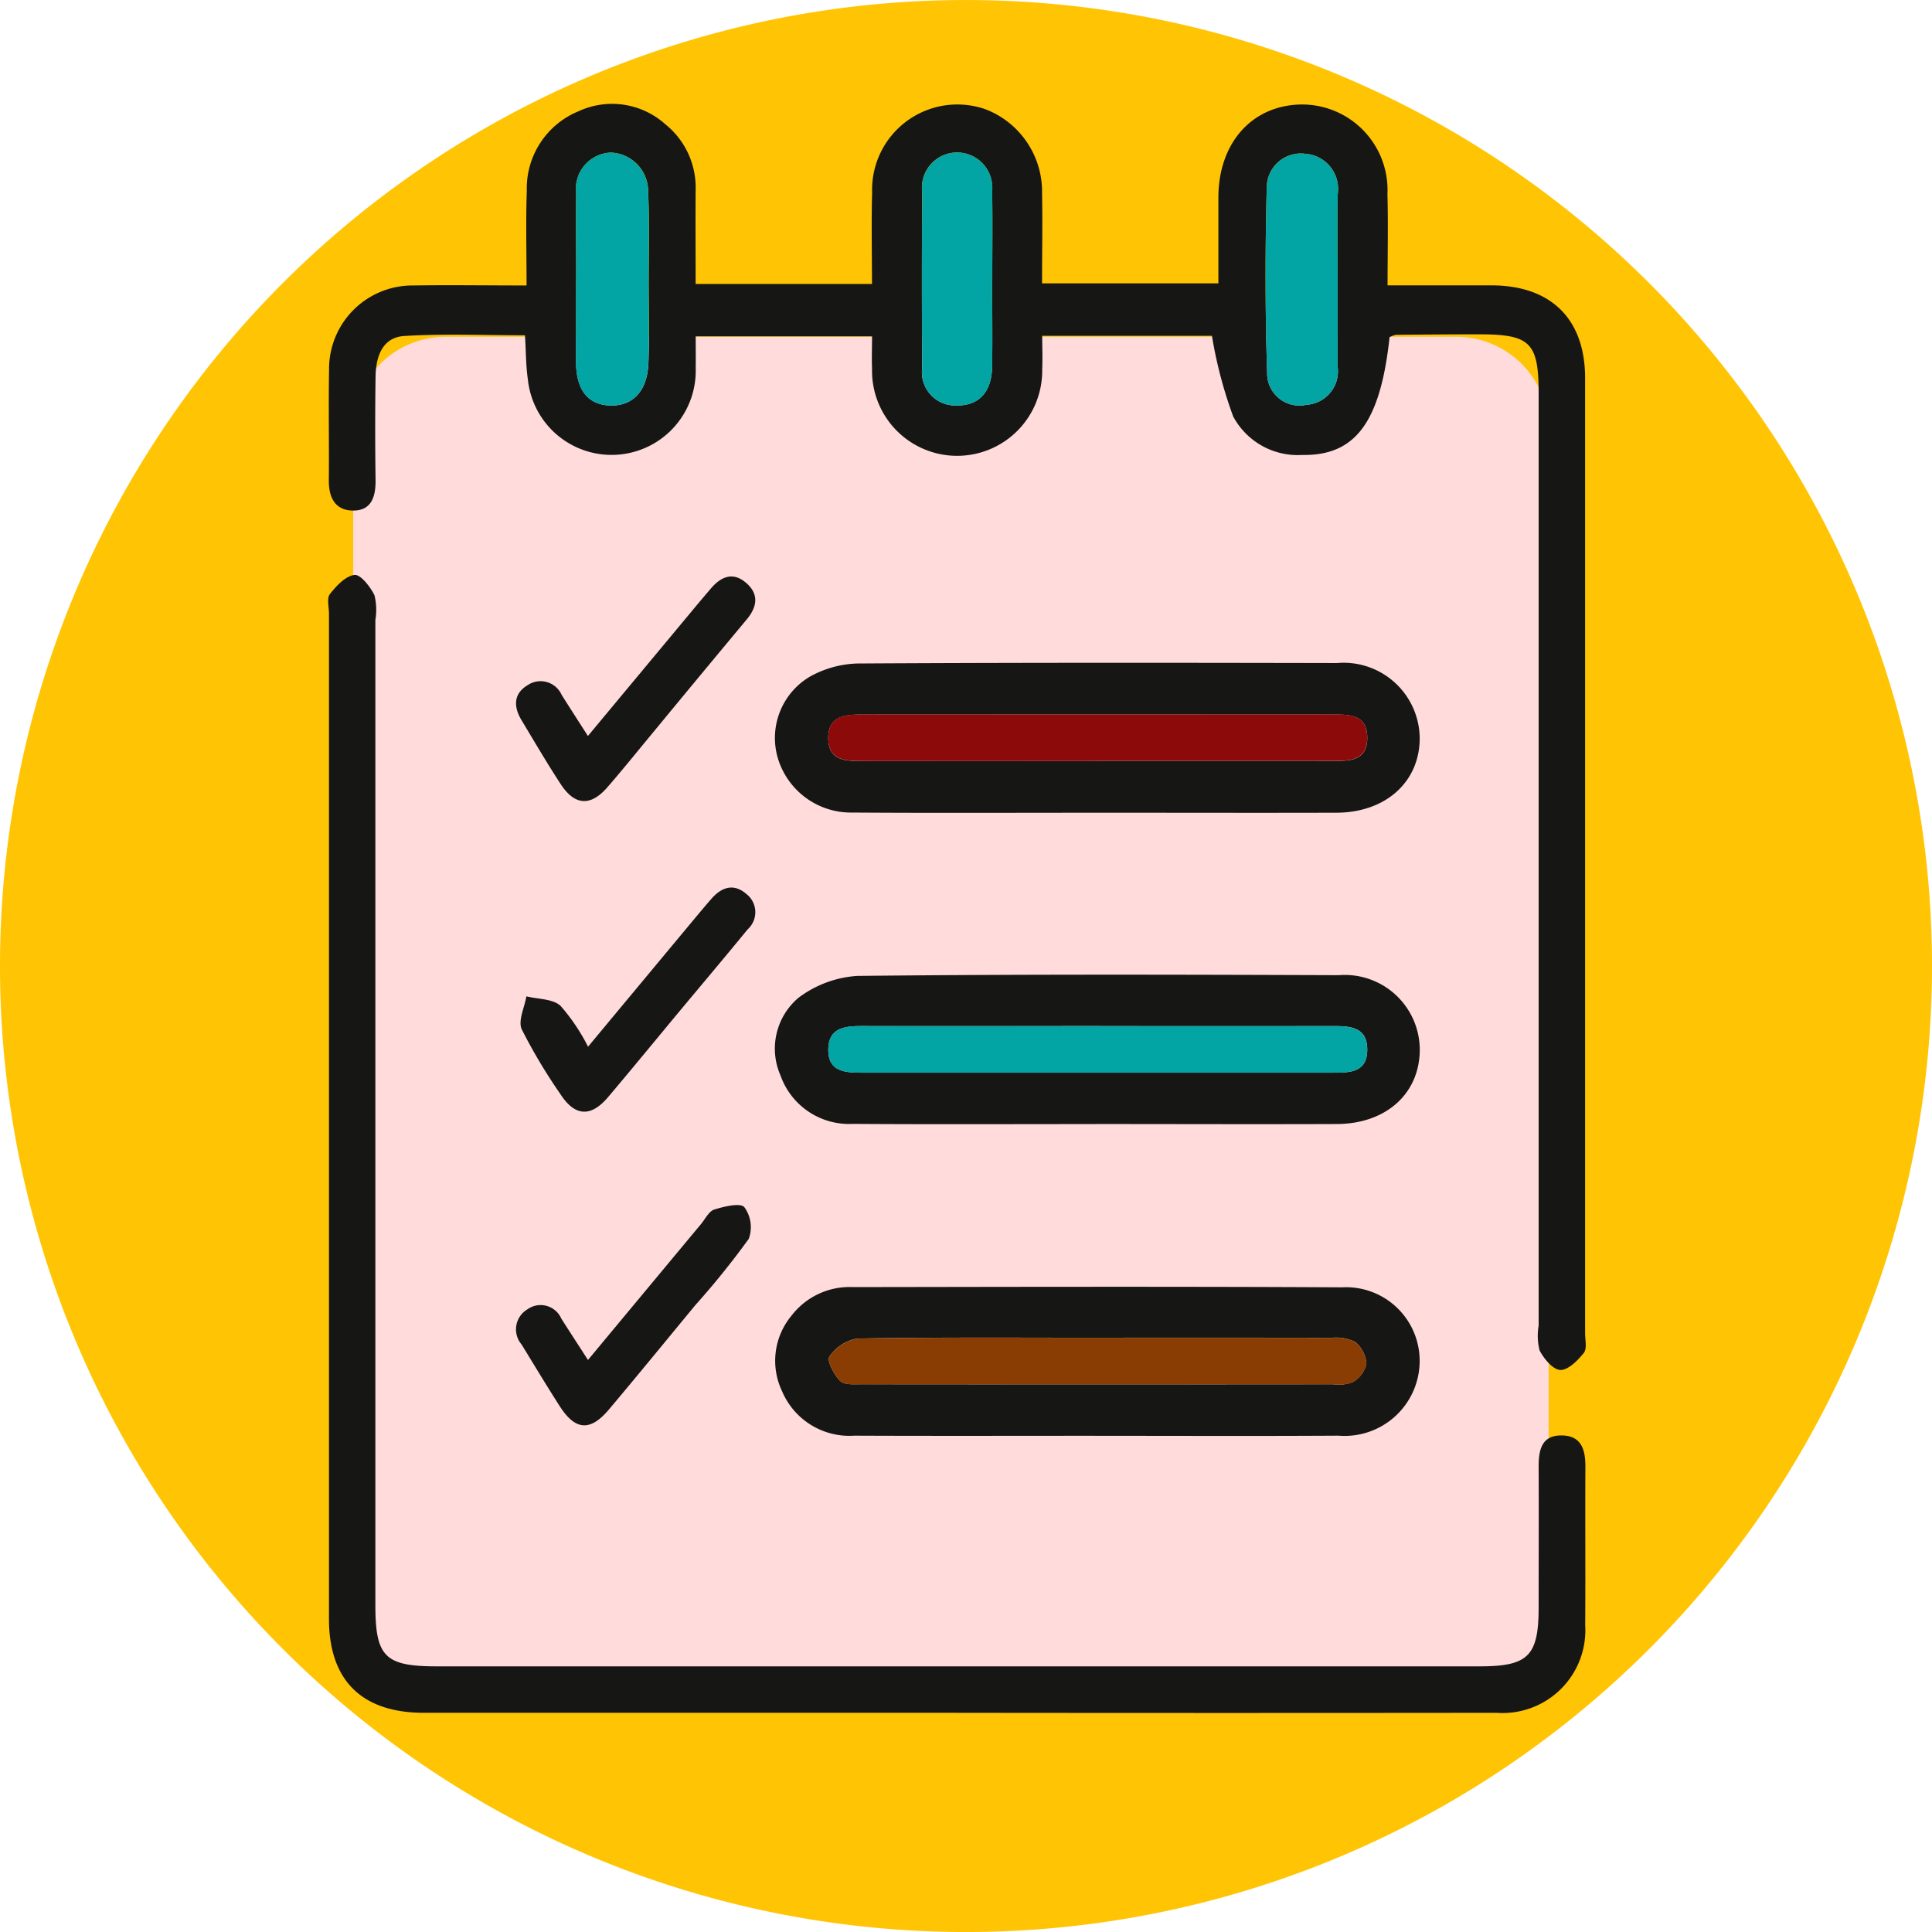 <svg xmlns="http://www.w3.org/2000/svg" xmlns:xlink="http://www.w3.org/1999/xlink" width="83.148" height="83.149" viewBox="0 0 83.148 83.149">
  <defs>
    <clipPath id="clip-path">
      <rect id="Rectángulo_353492" data-name="Rectángulo 353492" width="54.127" height="69.245" fill="none"/>
    </clipPath>
  </defs>
  <g id="Grupo_1003692" data-name="Grupo 1003692" transform="translate(-286.852 -3270.074)">
    <path id="Trazado_715530" data-name="Trazado 715530" d="M83.148,66.463A41.574,41.574,0,1,1,41.574,24.889,41.574,41.574,0,0,1,83.148,66.463" transform="translate(286.852 3245.186)" fill="#ffc403"/>
    <g id="Grupo_1003508" data-name="Grupo 1003508" transform="translate(300.973 3274.545)">
      <g id="Grupo_1003507" data-name="Grupo 1003507" clip-path="url(#clip-path)">
        <path id="Trazado_715566" data-name="Trazado 715566" d="M52.471,104.761H8.974A3.974,3.974,0,0,1,5,100.787V50.333a3.974,3.974,0,0,1,3.974-3.974h43.5a3.974,3.974,0,0,1,3.974,3.974v50.454a3.974,3.974,0,0,1-3.974,3.974" transform="translate(-3.919 -36.336)" fill="#ffdbdb"/>
        <path id="Trazado_715567" data-name="Trazado 715567" d="M45.793,10.035c-.394,3.66-1.466,5.115-3.764,5.074a3.15,3.15,0,0,1-2.967-1.657,18.868,18.868,0,0,1-.914-3.471H30.842c0,.469.022.956,0,1.441a3.662,3.662,0,1,1-7.322-.041c-.02-.429,0-.859,0-1.378H15.93c0,.451.006.906,0,1.362a3.622,3.622,0,0,1-7.222.5c-.088-.6-.082-1.208-.125-1.906-1.759,0-3.481-.075-5.192.03-.955.059-1.227.9-1.239,1.751q-.031,2.217,0,4.434c.011.742-.179,1.358-1.022,1.327C.39,17.471.135,16.911.141,16.2c.014-1.586-.017-3.173.01-4.759A3.592,3.592,0,0,1,3.784,7.815c1.577-.025,3.154,0,4.867,0,0-1.429-.036-2.752.01-4.072A3.588,3.588,0,0,1,10.884.319,3.432,3.432,0,0,1,14.627.88a3.494,3.494,0,0,1,1.3,2.842c-.008,1.325,0,2.649,0,4.029h7.59c0-1.306-.031-2.623.006-3.938A3.669,3.669,0,0,1,28.417.237a3.8,3.8,0,0,1,2.419,3.621c.025,1.26,0,2.52,0,3.866h7.589c0-1.227,0-2.474,0-3.721C38.439,1.686,39.853.087,41.937.027A3.679,3.679,0,0,1,45.7,3.89c.036,1.257.006,2.515.006,3.92,1.545,0,3.01,0,4.476,0,2.565.006,4.026,1.451,4.026,4q0,20.549,0,41.1c0,.288.088.663-.056.844-.261.326-.675.746-1.011.734-.316-.011-.706-.481-.891-.838a2.533,2.533,0,0,1-.042-1.066q0-20.062,0-40.124c0-2.191-.357-2.544-2.575-2.543-1.189,0-2.378.01-3.567.021a1.17,1.17,0,0,0-.273.1M43.557,7.541c0-1.221-.017-2.442.005-3.663a1.514,1.514,0,0,0-1.385-1.73,1.466,1.466,0,0,0-1.671,1.447c-.069,2.654-.071,5.312.017,7.965a1.388,1.388,0,0,0,1.693,1.39,1.445,1.445,0,0,0,1.342-1.638q0-1.885,0-3.771M10.78,7.527c0,1.189-.006,2.379,0,3.568.007,1.209.5,1.844,1.442,1.885.991.043,1.628-.612,1.674-1.824.044-1.152.013-2.306.012-3.46,0-1.3.038-2.6-.023-3.892a1.669,1.669,0,0,0-1.6-1.709,1.564,1.564,0,0,0-1.5,1.756c-.016,1.225,0,2.451,0,3.676m17.908.011c0-1.26.018-2.521-.006-3.781a1.515,1.515,0,1,0-3.01.042q-.025,3.781,0,7.562a1.432,1.432,0,0,0,1.47,1.619c.958.018,1.519-.564,1.539-1.662.022-1.26.005-2.521,0-3.781" transform="translate(-0.11 0)" fill="#161615"/>
        <path id="Trazado_715568" data-name="Trazado 715568" d="M27.04,142.732q-11.461,0-22.922,0c-2.67,0-4.081-1.4-4.081-4.04q0-21.63,0-43.259c0-.288-.1-.665.039-.846.278-.354.674-.781,1.062-.825.259-.029.676.507.856.871A2.617,2.617,0,0,1,2.034,95.7q0,21.2,0,42.394c0,2.231.41,2.639,2.652,2.639l44.872,0c2.093,0,2.538-.445,2.54-2.534,0-2.019.01-4.037,0-6.056,0-.722.121-1.359,1-1.348.853.012,1.016.632,1.012,1.36-.012,2.271.007,4.542-.008,6.813a3.562,3.562,0,0,1-3.811,3.765q-11.623.013-23.247,0" transform="translate(0 -73.489)" fill="#161615"/>
        <path id="Trazado_715569" data-name="Trazado 715569" d="M102.765,117.712c-3.493,0-6.985.016-10.478-.008a3.284,3.284,0,0,1-3.217-2.409,3.067,3.067,0,0,1,1.41-3.447,4.459,4.459,0,0,1,2.036-.559c6.877-.04,13.754-.033,20.632-.019a3.276,3.276,0,0,1,3.565,3.232c0,1.882-1.462,3.2-3.577,3.209-3.457.01-6.913,0-10.37,0m.105-2.227h10.147c.717,0,1.449-.022,1.439-1.008s-.752-.99-1.46-.99q-10.148,0-20.295,0c-.74,0-1.448.069-1.444,1.018,0,.968.746.986,1.466.985q5.074-.006,10.147,0" transform="translate(-69.734 -87.205)" fill="#161615"/>
        <path id="Trazado_715570" data-name="Trazado 715570" d="M102.792,179.77c-3.492,0-6.984.016-10.475-.008a3.128,3.128,0,0,1-3.1-2.081,2.866,2.866,0,0,1,.767-3.342,4.711,4.711,0,0,1,2.531-.945c6.911-.075,13.822-.057,20.734-.032a3.227,3.227,0,0,1,3.479,3.195c0,1.89-1.435,3.2-3.565,3.211-3.455.013-6.911,0-10.367,0m.192-4.217c-3.418,0-6.836.006-10.254,0-.741,0-1.446.065-1.461,1-.015.967.718,1.007,1.444,1.007q10.147,0,20.293,0c.712,0,1.456-.009,1.458-.99,0-.963-.713-1.017-1.442-1.016q-5.019.006-10.039,0" transform="translate(-69.746 -135.864)" fill="#161615"/>
        <path id="Trazado_715571" data-name="Trazado 715571" d="M102.767,241.889c-3.455,0-6.911.01-10.366-.005a3.147,3.147,0,0,1-3.111-1.917,3.039,3.039,0,0,1,.41-3.25,3.153,3.153,0,0,1,2.638-1.227c7.019-.01,14.038-.028,21.056.01a3.168,3.168,0,0,1,3.338,3.207,3.23,3.23,0,0,1-3.491,3.177c-3.491.021-6.983.006-10.474.006m.232-4.22c-3.49,0-6.981-.026-10.47.034a1.818,1.818,0,0,0-1.2.781c-.12.17.2.777.463,1.044.177.179.607.142.923.142q10.146.01,20.293,0a1.677,1.677,0,0,0,.84-.09,1.24,1.24,0,0,0,.592-.781,1.326,1.326,0,0,0-.485-.95,1.845,1.845,0,0,0-1.027-.176c-3.31-.011-6.62-.007-9.93-.006" transform="translate(-69.755 -184.568)" fill="#161615"/>
        <path id="Trazado_715572" data-name="Trazado 715572" d="M40.518,100.943c1.544-1.856,3.036-3.65,4.53-5.444q.379-.456.765-.907c.428-.5.934-.723,1.494-.252.586.492.5,1.048.035,1.6q-2.037,2.443-4.061,4.9c-.643.775-1.273,1.561-1.933,2.319-.718.824-1.4.78-2-.138s-1.133-1.833-1.689-2.757c-.341-.567-.357-1.132.254-1.5a.992.992,0,0,1,1.471.409c.36.57.725,1.136,1.131,1.77" transform="translate(-29.335 -73.741)" fill="#161615"/>
        <path id="Trazado_715573" data-name="Trazado 715573" d="M41.218,162.856c1.531-1.84,3-3.609,4.473-5.377.277-.332.553-.664.837-.99.437-.5.953-.684,1.5-.215a.992.992,0,0,1,.063,1.527c-.935,1.142-1.886,2.27-2.829,3.4-1.059,1.273-2.108,2.554-3.177,3.819-.745.881-1.436.836-2.06-.137a23.247,23.247,0,0,1-1.657-2.777c-.168-.367.117-.941.2-1.421.5.125,1.128.1,1.469.408a8.427,8.427,0,0,1,1.183,1.758" transform="translate(-30.034 -122.276)" fill="#161615"/>
        <path id="Trazado_715574" data-name="Trazado 715574" d="M40.531,225.873c1.648-1.982,3.256-3.916,4.865-5.849.184-.221.34-.554.573-.626.423-.131,1.123-.3,1.292-.1a1.462,1.462,0,0,1,.189,1.363,35.206,35.206,0,0,1-2.3,2.854c-1.238,1.5-2.464,3-3.717,4.489-.806.955-1.446.905-2.116-.139-.562-.876-1.1-1.77-1.643-2.658a1,1,0,0,1,.247-1.51.972.972,0,0,1,1.464.4c.365.571.734,1.139,1.144,1.773" transform="translate(-29.347 -171.815)" fill="#161615"/>
        <path id="Trazado_715575" data-name="Trazado 715575" d="M189.717,15.267c0,1.257,0,2.514,0,3.771a1.445,1.445,0,0,1-1.342,1.638,1.388,1.388,0,0,1-1.692-1.39c-.088-2.653-.085-5.312-.017-7.965a1.466,1.466,0,0,1,1.672-1.447,1.514,1.514,0,0,1,1.385,1.73c-.023,1.221-.005,2.442-.006,3.663" transform="translate(-146.27 -7.726)" fill="#03a4a4"/>
        <path id="Trazado_715576" data-name="Trazado 715576" d="M49.345,15.123c0-1.225-.011-2.451,0-3.676a1.563,1.563,0,0,1,1.5-1.756,1.669,1.669,0,0,1,1.6,1.709c.061,1.295.021,2.594.022,3.892,0,1.153.032,2.308-.012,3.46-.046,1.213-.683,1.867-1.675,1.824-.942-.04-1.434-.676-1.442-1.885-.007-1.189,0-2.379,0-3.568" transform="translate(-38.673 -7.595)" fill="#03a4a4"/>
        <path id="Trazado_715577" data-name="Trazado 715577" d="M121.208,15.127c0,1.26.018,2.521,0,3.781-.019,1.1-.58,1.679-1.539,1.662a1.431,1.431,0,0,1-1.47-1.619q-.031-3.781,0-7.562a1.515,1.515,0,1,1,3.01-.042c.023,1.26.006,2.521.006,3.781" transform="translate(-92.629 -7.589)" fill="#03a4a4"/>
        <path id="Trazado_715578" data-name="Trazado 715578" d="M111.161,123.55q-5.074,0-10.147,0c-.72,0-1.461-.017-1.466-.985,0-.949.7-1.019,1.444-1.018q10.147.009,20.295,0c.709,0,1.45.007,1.46.99s-.722,1.008-1.439,1.008H111.161" transform="translate(-78.026 -95.27)" fill="#8d0a0a"/>
        <path id="Trazado_715579" data-name="Trazado 715579" d="M111.265,183.562q5.019,0,10.039,0c.729,0,1.444.053,1.442,1.016,0,.981-.746.99-1.458.99q-10.147,0-20.293,0c-.727,0-1.46-.04-1.444-1.007.015-.939.719-1.007,1.461-1,3.418.011,6.836,0,10.254,0" transform="translate(-78.027 -143.872)" fill="#03a4a4"/>
        <path id="Trazado_715580" data-name="Trazado 715580" d="M111.369,245.595c3.31,0,6.62,0,9.93.006a1.847,1.847,0,0,1,1.027.177,1.326,1.326,0,0,1,.485.95,1.24,1.24,0,0,1-.592.781,1.677,1.677,0,0,1-.84.09q-10.146.006-20.293,0c-.317,0-.747.037-.923-.142-.264-.267-.583-.874-.463-1.044a1.818,1.818,0,0,1,1.2-.781c3.489-.061,6.98-.034,10.47-.035" transform="translate(-78.125 -192.493)" fill="#8a3d02"/>
      </g>
    </g>
  </g>
</svg>
